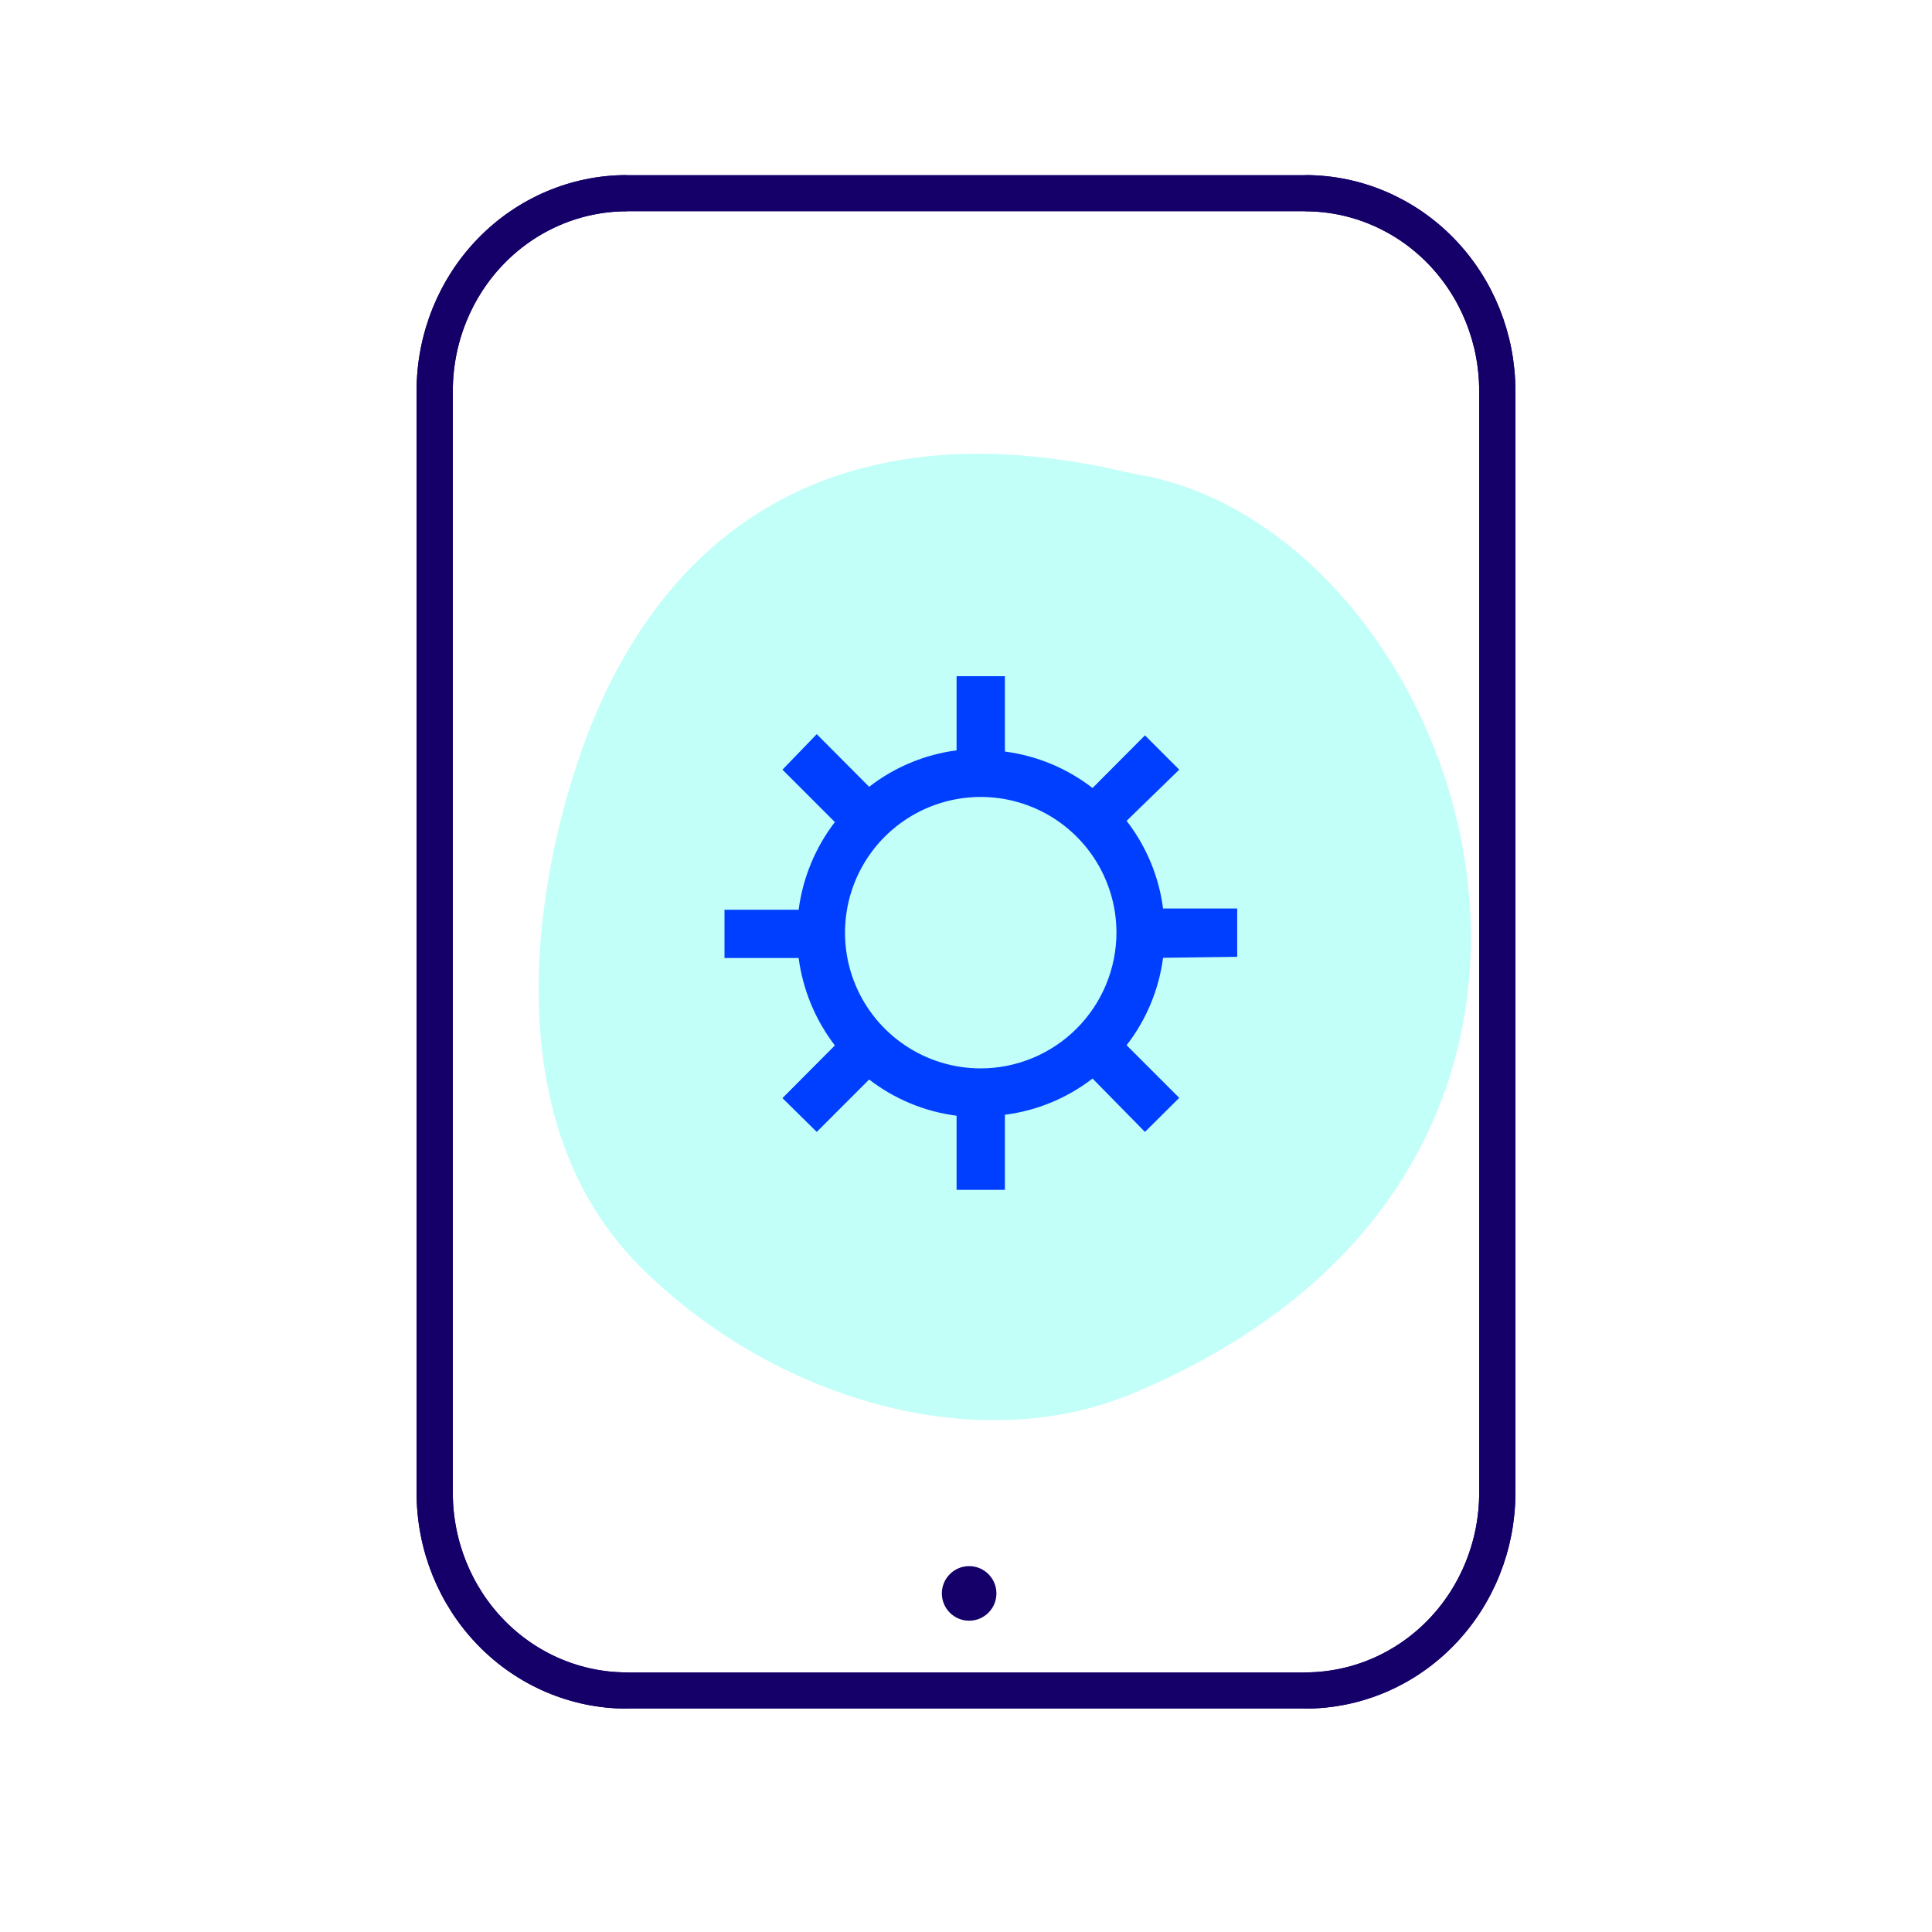 <svg width="80" height="80" viewBox="0 0 80 80" fill="none" xmlns="http://www.w3.org/2000/svg">
<path opacity="0.24" d="M47.14 19.651C45.14 19.301 31.63 15.211 25.14 28.531C22.79 33.331 19.53 45.601 26.59 52.531C32 57.881 40.36 60.431 46.9 57.701C69.89 48.081 60.64 22.001 47.14 19.651Z" fill="#04FFE1"/>
<path d="M51.23 39.62V37.62H48.16C47.989 36.297 47.467 35.044 46.65 33.99L48.83 31.87L47.41 30.45L45.24 32.63C44.186 31.813 42.933 31.292 41.61 31.12V28H39.61V31.07C38.291 31.243 37.041 31.764 35.99 32.58L33.82 30.4L32.4 31.87L34.57 34.04C33.76 35.097 33.242 36.349 33.07 37.67H30V39.67H33.07C33.245 40.987 33.762 42.235 34.57 43.29L32.4 45.47L33.82 46.87L35.99 44.7C37.042 45.512 38.292 46.03 39.61 46.2V49.27H41.61V46.16C42.932 45.992 44.185 45.474 45.24 44.66L47.41 46.87L48.83 45.46L46.65 43.28C47.466 42.229 47.987 40.979 48.16 39.66L51.23 39.62ZM40.61 44.24C39.498 44.24 38.412 43.91 37.488 43.293C36.563 42.675 35.843 41.798 35.418 40.771C34.992 39.744 34.881 38.614 35.098 37.524C35.315 36.433 35.85 35.432 36.636 34.646C37.422 33.86 38.423 33.325 39.514 33.108C40.604 32.891 41.734 33.002 42.761 33.428C43.788 33.853 44.665 34.574 45.283 35.498C45.9 36.422 46.23 37.508 46.23 38.62C46.227 40.11 45.634 41.538 44.581 42.591C43.528 43.644 42.1 44.237 40.61 44.24Z" fill="#003FFF"/>
<path d="M25.954 70C23.845 70 21.821 69.137 20.33 67.602C18.838 66.067 18 63.984 18 61.812V16.176C18.003 14.007 18.842 11.927 20.334 10.394C21.825 8.861 23.847 8 25.954 8H54.046C56.155 8 58.179 8.863 59.67 10.398C61.162 11.934 62 14.016 62 16.188V61.812C62 63.984 61.162 66.067 59.67 67.602C58.179 69.137 56.155 70 54.046 70" stroke="#15006A" stroke-width="1.5" stroke-linejoin="round"/>
<path d="M54.046 8C56.155 8 58.179 8.863 59.67 10.398C61.162 11.934 62 14.016 62 16.188V61.824C61.997 63.993 61.158 66.073 59.666 67.606C58.175 69.139 56.153 70 54.046 70H25.954C23.845 70 21.821 69.137 20.33 67.602C18.838 66.067 18 63.984 18 61.812V16.188C18 14.016 18.838 11.934 20.33 10.398C21.821 8.863 23.845 8 25.954 8" stroke="#15006A" stroke-width="1.5" stroke-linejoin="round"/>
<path d="M40.13 67.11C40.754 67.11 41.26 66.604 41.26 65.98C41.26 65.356 40.754 64.85 40.13 64.85C39.506 64.85 39 65.356 39 65.98C39 66.604 39.506 67.11 40.13 67.11Z" fill="#15006A"/>
</svg>
